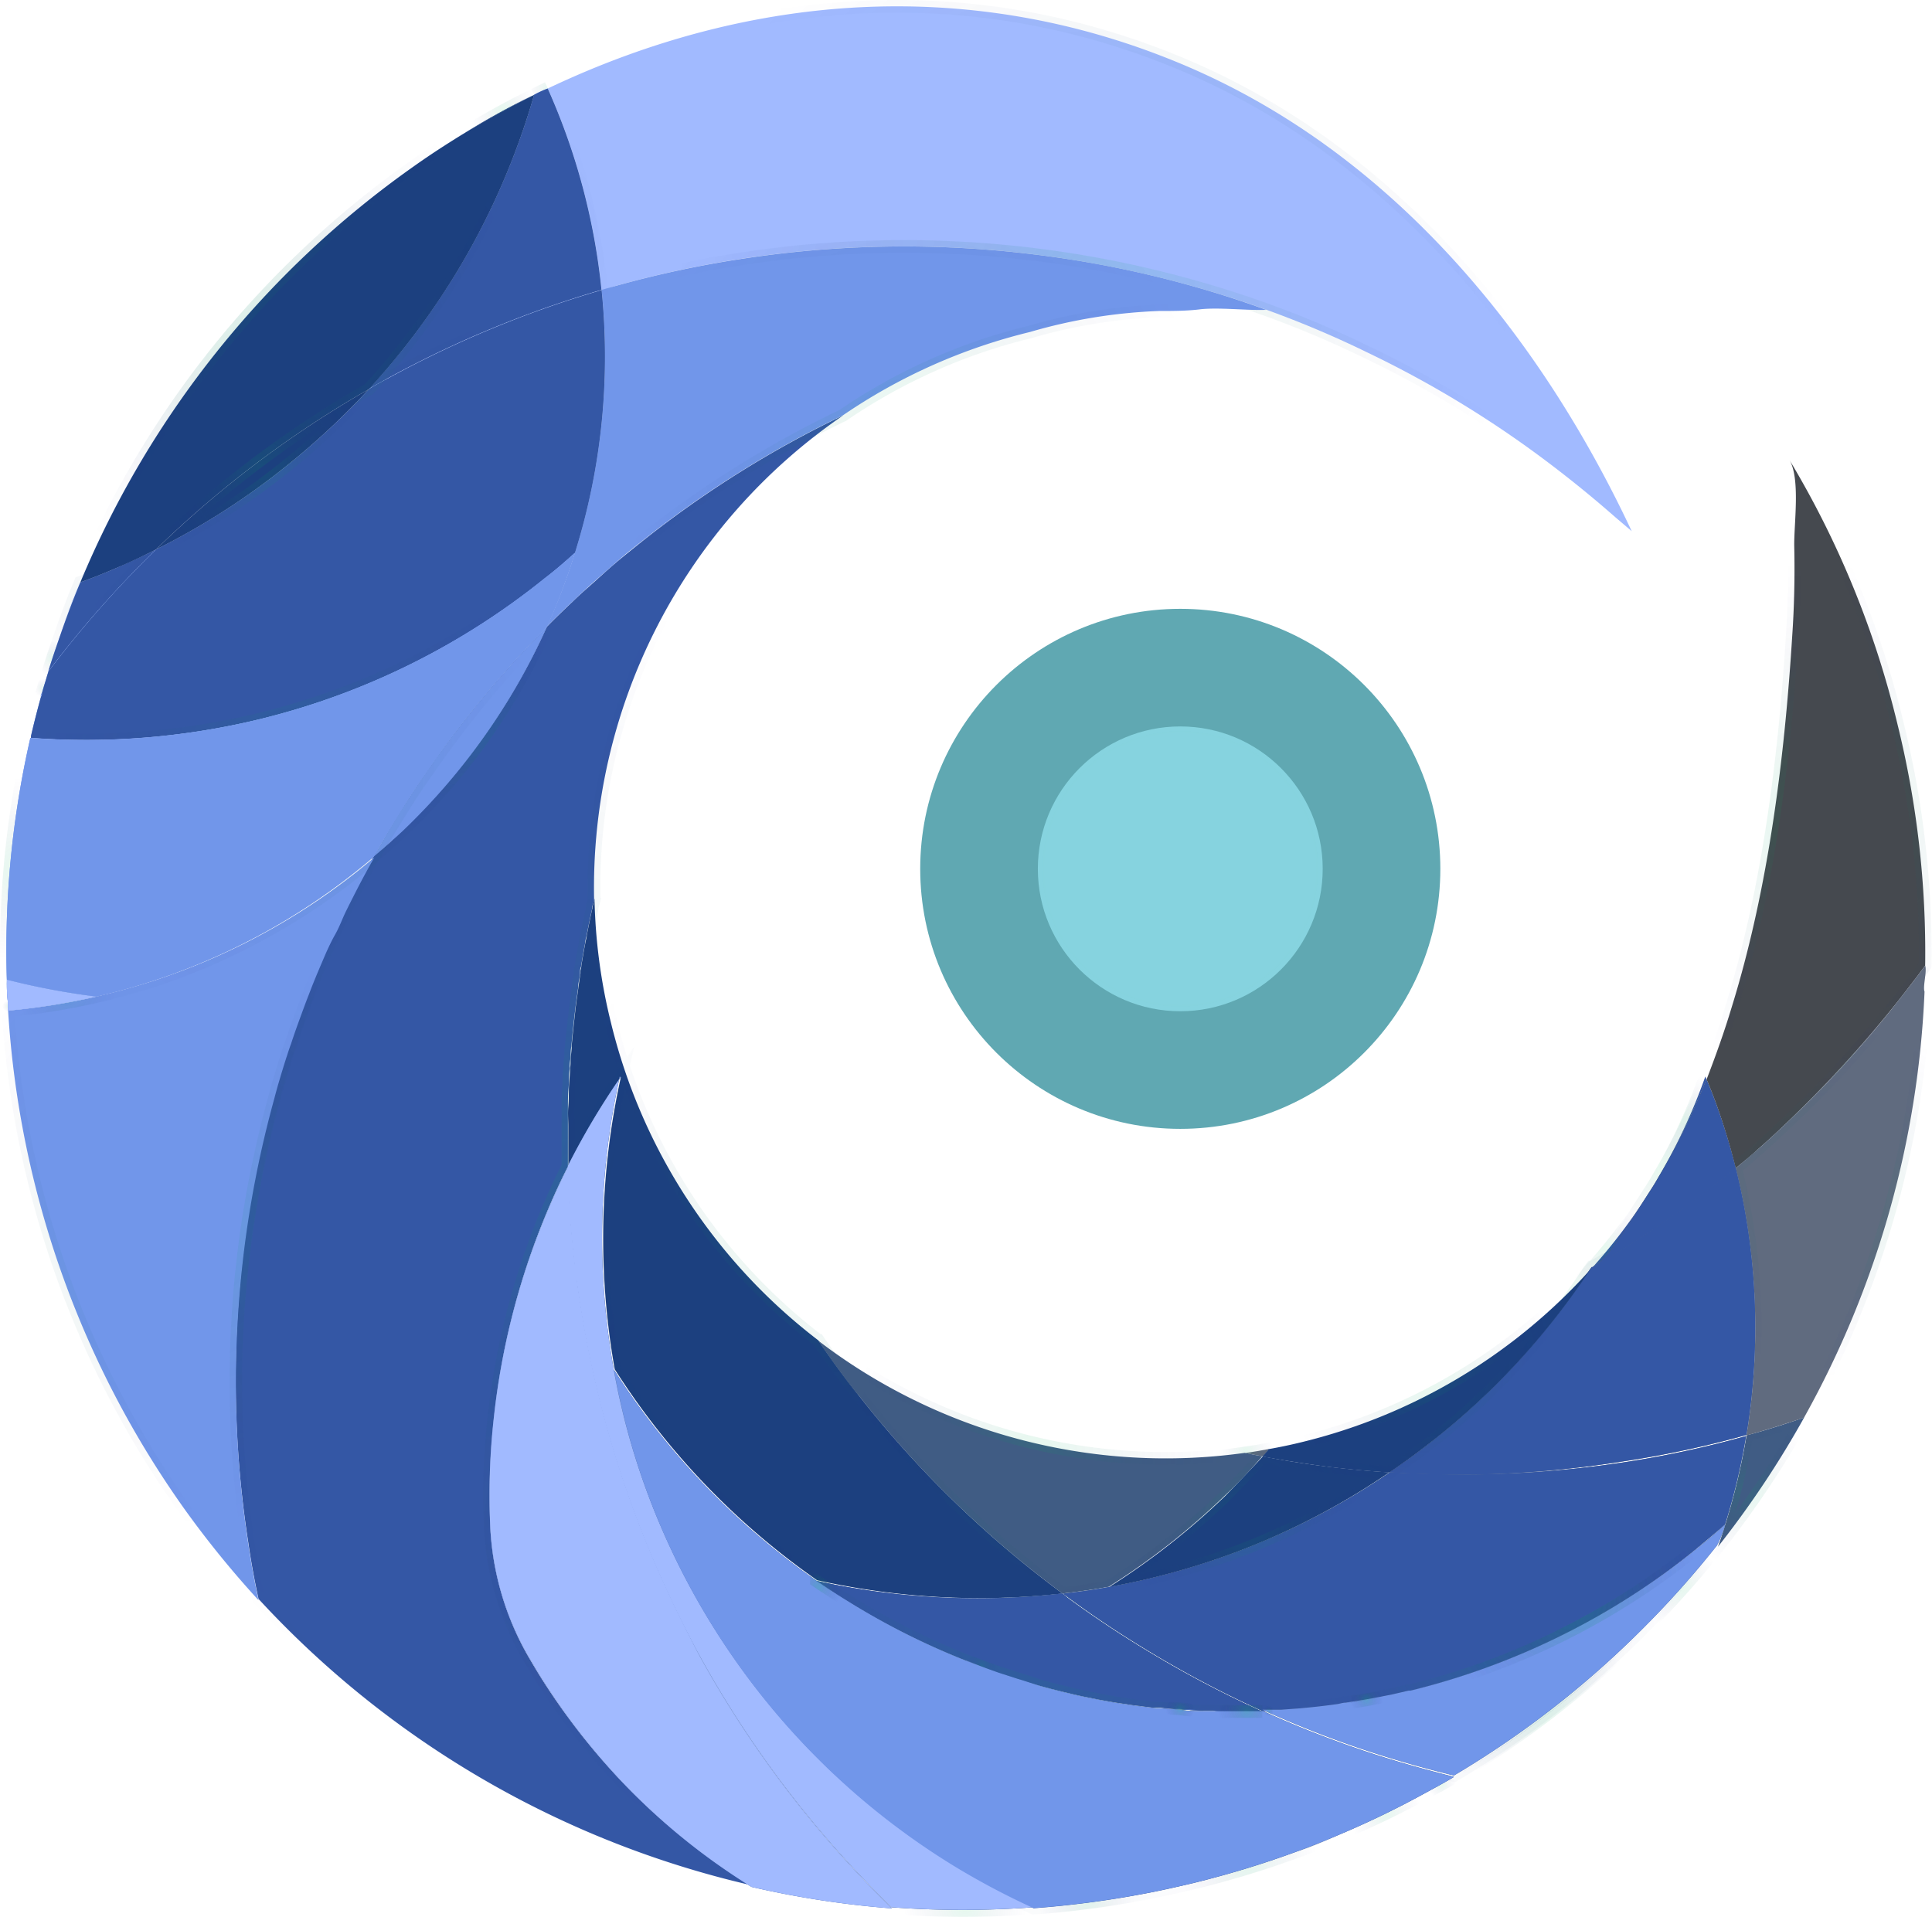 <svg xmlns="http://www.w3.org/2000/svg" xmlns:xlink="http://www.w3.org/1999/xlink" viewBox="0 0 152.74 151.59"><defs><style>.cls-1{isolation:isolate;}.cls-2,.cls-25,.cls-26,.cls-35,.cls-36,.cls-37,.cls-38,.cls-41,.cls-55,.cls-58,.cls-61,.cls-64,.cls-67,.cls-70,.cls-73,.cls-76,.cls-79,.cls-81,.cls-82,.cls-84,.cls-86,.cls-88,.cls-95{fill:#3457a5;}.cls-10,.cls-100,.cls-11,.cls-12,.cls-13,.cls-14,.cls-15,.cls-16,.cls-17,.cls-18,.cls-19,.cls-2,.cls-20,.cls-21,.cls-22,.cls-23,.cls-24,.cls-25,.cls-26,.cls-27,.cls-28,.cls-29,.cls-3,.cls-30,.cls-31,.cls-32,.cls-33,.cls-34,.cls-35,.cls-36,.cls-37,.cls-38,.cls-39,.cls-4,.cls-40,.cls-41,.cls-42,.cls-43,.cls-44,.cls-45,.cls-46,.cls-47,.cls-48,.cls-49,.cls-5,.cls-50,.cls-51,.cls-52,.cls-53,.cls-54,.cls-55,.cls-56,.cls-57,.cls-58,.cls-59,.cls-6,.cls-60,.cls-61,.cls-62,.cls-63,.cls-64,.cls-65,.cls-66,.cls-67,.cls-68,.cls-69,.cls-7,.cls-70,.cls-71,.cls-72,.cls-73,.cls-74,.cls-75,.cls-76,.cls-77,.cls-78,.cls-79,.cls-8,.cls-80,.cls-81,.cls-82,.cls-83,.cls-84,.cls-85,.cls-86,.cls-87,.cls-88,.cls-89,.cls-9,.cls-90,.cls-91,.cls-92,.cls-93,.cls-94,.cls-95,.cls-96,.cls-97,.cls-98,.cls-99{stroke-miterlimit:10;}.cls-2{stroke:url(#radial-gradient);}.cls-28,.cls-3,.cls-32,.cls-39,.cls-4,.cls-40,.cls-42,.cls-46,.cls-47,.cls-5,.cls-54,.cls-57,.cls-6,.cls-60,.cls-63,.cls-7,.cls-8,.cls-89,.cls-9,.cls-90,.cls-91{fill:#1c407f;}.cls-3{stroke:url(#radial-gradient-2);}.cls-4{stroke:url(#radial-gradient-3);}.cls-5{stroke:url(#radial-gradient-4);}.cls-6{stroke:url(#radial-gradient-5);}.cls-7{stroke:url(#radial-gradient-6);}.cls-8{stroke:url(#radial-gradient-7);}.cls-9{stroke:url(#radial-gradient-8);}.cls-10,.cls-11,.cls-12,.cls-13,.cls-14,.cls-15,.cls-29,.cls-33,.cls-49,.cls-66,.cls-69,.cls-72,.cls-75,.cls-78{fill:#405c84;}.cls-10{stroke:url(#radial-gradient-9);}.cls-11{stroke:url(#radial-gradient-10);}.cls-12{stroke:url(#radial-gradient-11);}.cls-13{stroke:url(#radial-gradient-12);}.cls-14{stroke:url(#radial-gradient-13);}.cls-15{stroke:url(#radial-gradient-14);}.cls-16,.cls-17,.cls-18,.cls-30,.cls-34{fill:#606b7f;}.cls-16{stroke:url(#radial-gradient-15);}.cls-17{stroke:url(#radial-gradient-16);}.cls-18{stroke:url(#radial-gradient-17);}.cls-19,.cls-20,.cls-50,.cls-51,.cls-83,.cls-85,.cls-92,.cls-94{fill:#a1baff;}.cls-19{stroke:url(#radial-gradient-18);}.cls-20{stroke:url(#radial-gradient-19);}.cls-21,.cls-22,.cls-23,.cls-24,.cls-43,.cls-44,.cls-45,.cls-48,.cls-52,.cls-53,.cls-56,.cls-59,.cls-62,.cls-65,.cls-68,.cls-71,.cls-74,.cls-77,.cls-80,.cls-87,.cls-93,.cls-96,.cls-97,.cls-98{fill:#7196ea;}.cls-21{stroke:url(#radial-gradient-20);}.cls-22{stroke:url(#radial-gradient-21);}.cls-23{stroke:url(#radial-gradient-22);}.cls-24{stroke:url(#radial-gradient-23);}.cls-25,.cls-26,.cls-35,.cls-36,.cls-37,.cls-38,.cls-43,.cls-44,.cls-45,.cls-48,.cls-50,.cls-51,.cls-52,.cls-53,.cls-55,.cls-56,.cls-58,.cls-59,.cls-61,.cls-62,.cls-64,.cls-65,.cls-67,.cls-68,.cls-70,.cls-71,.cls-73,.cls-74,.cls-76,.cls-77,.cls-79,.cls-80,.cls-81,.cls-82,.cls-84,.cls-86,.cls-88,.cls-92,.cls-94,.cls-96,.cls-98{mix-blend-mode:color-dodge;}.cls-25{stroke:url(#radial-gradient-24);}.cls-26{stroke:url(#radial-gradient-25);}.cls-27,.cls-31{fill:#45494f;}.cls-27,.cls-35{stroke:url(#radial-gradient-26);}.cls-28,.cls-36{stroke:url(#radial-gradient-27);}.cls-29,.cls-37{stroke:url(#radial-gradient-28);}.cls-30,.cls-38{stroke:url(#radial-gradient-29);}.cls-31{stroke:url(#radial-gradient-30);}.cls-32{stroke:url(#radial-gradient-31);}.cls-33{stroke:url(#radial-gradient-32);}.cls-34{stroke:url(#radial-gradient-33);}.cls-39{stroke:url(#radial-gradient-38);}.cls-40{stroke:url(#radial-gradient-39);}.cls-41,.cls-50{stroke:url(#radial-gradient-40);}.cls-42,.cls-51{stroke:url(#radial-gradient-41);}.cls-43{stroke:url(#radial-gradient-42);}.cls-44{stroke:url(#radial-gradient-43);}.cls-45{stroke:url(#radial-gradient-44);}.cls-46,.cls-52{stroke:url(#radial-gradient-45);}.cls-47,.cls-48{stroke:url(#radial-gradient-46);}.cls-49,.cls-53{stroke:url(#radial-gradient-48);}.cls-54,.cls-55,.cls-56{stroke:url(#radial-gradient-53);}.cls-57,.cls-58,.cls-59{stroke:url(#radial-gradient-56);}.cls-60,.cls-61,.cls-62{stroke:url(#radial-gradient-59);}.cls-63,.cls-64,.cls-65{stroke:url(#radial-gradient-62);}.cls-66,.cls-67,.cls-68{stroke:url(#radial-gradient-65);}.cls-69,.cls-70,.cls-71{stroke:url(#radial-gradient-68);}.cls-72,.cls-73,.cls-74{stroke:url(#radial-gradient-71);}.cls-75,.cls-76,.cls-77{stroke:url(#radial-gradient-74);}.cls-78,.cls-79,.cls-80{stroke:url(#radial-gradient-77);}.cls-81{stroke:url(#radial-gradient-80);}.cls-82{stroke:url(#radial-gradient-81);}.cls-83,.cls-84{stroke:url(#radial-gradient-82);}.cls-85,.cls-86{stroke:url(#radial-gradient-84);}.cls-87,.cls-88{stroke:url(#radial-gradient-86);}.cls-89{stroke:url(#radial-gradient-88);}.cls-90{stroke:url(#radial-gradient-89);}.cls-91{stroke:url(#radial-gradient-90);}.cls-92{stroke:url(#radial-gradient-91);}.cls-93,.cls-94{stroke:url(#radial-gradient-92);}.cls-95,.cls-96{stroke:url(#radial-gradient-94);}.cls-97,.cls-98{stroke:url(#radial-gradient-96);}.cls-99{fill:#60a8b2;stroke:url(#radial-gradient-98);}.cls-100{fill:#a3f3ff;opacity:0.58;stroke:url(#radial-gradient-99);}</style><radialGradient id="radial-gradient" cx="45.01" cy="91.93" r="46.18" gradientUnits="userSpaceOnUse"><stop offset="0" stop-color="#00bf57" stop-opacity="0.1"/><stop offset="0.96" stop-color="#1b007f" stop-opacity="0"/></radialGradient><radialGradient id="radial-gradient-2" cx="95.05" cy="135.28" r="0.41" xlink:href="#radial-gradient"/><radialGradient id="radial-gradient-3" cx="100.12" cy="135.45" r="1.46" xlink:href="#radial-gradient"/><radialGradient id="radial-gradient-4" cx="73.35" cy="128.87" r="5.19" xlink:href="#radial-gradient"/><radialGradient id="radial-gradient-5" cx="91.35" cy="134.99" r="0.53" xlink:href="#radial-gradient"/><radialGradient id="radial-gradient-6" cx="98.69" cy="147.32" r="5.68" xlink:href="#radial-gradient"/><radialGradient id="radial-gradient-7" cx="76.29" cy="150.77" r="5.05" xlink:href="#radial-gradient"/><radialGradient id="radial-gradient-8" cx="113.95" cy="141.1" r="1.17" xlink:href="#radial-gradient"/><radialGradient id="radial-gradient-9" cx="110.52" cy="133.91" r="0.83" xlink:href="#radial-gradient"/><radialGradient id="radial-gradient-10" cx="98.67" cy="135.3" r="1.02" xlink:href="#radial-gradient"/><radialGradient id="radial-gradient-11" cx="101.69" cy="135.19" r="0.87" xlink:href="#radial-gradient"/><radialGradient id="radial-gradient-12" cx="104.59" cy="134.9" r="1.42" xlink:href="#radial-gradient"/><radialGradient id="radial-gradient-13" cx="137.99" cy="117.92" r="6.22" xlink:href="#radial-gradient"/><radialGradient id="radial-gradient-14" cx="122" cy="135.17" r="7.59" xlink:href="#radial-gradient"/><radialGradient id="radial-gradient-15" cx="98.5" cy="114.77" r="2.25" xlink:href="#radial-gradient"/><radialGradient id="radial-gradient-16" cx="151.81" cy="76.9" r="0.82" xlink:href="#radial-gradient"/><radialGradient id="radial-gradient-17" cx="145.66" cy="84.04" r="4.83" xlink:href="#radial-gradient"/><radialGradient id="radial-gradient-18" cx="86.58" cy="22.06" r="34.76" xlink:href="#radial-gradient"/><radialGradient id="radial-gradient-19" cx="20.62" cy="30.34" r="18.42" xlink:href="#radial-gradient"/><radialGradient id="radial-gradient-20" cx="15.09" cy="97.44" r="24.2" xlink:href="#radial-gradient"/><radialGradient id="radial-gradient-21" cx="3.42" cy="54.41" r="0.76" xlink:href="#radial-gradient"/><radialGradient id="radial-gradient-22" cx="1.46" cy="68.66" r="7.54" xlink:href="#radial-gradient"/><radialGradient id="radial-gradient-23" cx="72.19" cy="35.41" r="24.5" xlink:href="#radial-gradient"/><radialGradient id="radial-gradient-24" cx="133.05" cy="88.52" r="3.83" xlink:href="#radial-gradient"/><radialGradient id="radial-gradient-25" cx="126.76" cy="98.66" r="3.47" xlink:href="#radial-gradient"/><radialGradient id="radial-gradient-26" cx="131.71" cy="92.36" r="7.28" xlink:href="#radial-gradient"/><radialGradient id="radial-gradient-27" cx="82.05" cy="129.9" r="14.67" xlink:href="#radial-gradient"/><radialGradient id="radial-gradient-28" cx="110.67" cy="124.31" r="21.42" xlink:href="#radial-gradient"/><radialGradient id="radial-gradient-29" cx="123.81" cy="104.29" r="14.2" xlink:href="#radial-gradient"/><radialGradient id="radial-gradient-30" cx="143.54" cy="64.68" r="21.23" xlink:href="#radial-gradient"/><radialGradient id="radial-gradient-31" cx="64.84" cy="97.01" r="25.62" xlink:href="#radial-gradient"/><radialGradient id="radial-gradient-32" cx="81.66" cy="115.11" r="15.77" xlink:href="#radial-gradient"/><radialGradient id="radial-gradient-33" cx="144.7" cy="94.75" r="14.88" xlink:href="#radial-gradient"/><radialGradient id="radial-gradient-38" cx="98.27" cy="120.52" r="10.13" xlink:href="#radial-gradient"/><radialGradient id="radial-gradient-39" cx="112.5" cy="108.52" r="11.32" xlink:href="#radial-gradient"/><radialGradient id="radial-gradient-40" cx="55.03" cy="120.83" r="24.71" xlink:href="#radial-gradient"/><radialGradient id="radial-gradient-41" cx="64.06" cy="117.2" r="28.01" xlink:href="#radial-gradient"/><radialGradient id="radial-gradient-42" cx="132.9" cy="125.53" r="3.44" xlink:href="#radial-gradient"/><radialGradient id="radial-gradient-43" cx="109.49" cy="143.36" r="2.98" xlink:href="#radial-gradient"/><radialGradient id="radial-gradient-44" cx="85.89" cy="150.29" r="3.95" xlink:href="#radial-gradient"/><radialGradient id="radial-gradient-45" cx="81.97" cy="128.66" r="29.13" xlink:href="#radial-gradient"/><radialGradient id="radial-gradient-46" cx="77.57" cy="131.75" r="1.24" xlink:href="#radial-gradient"/><radialGradient id="radial-gradient-48" cx="117.53" cy="130.01" r="16.07" xlink:href="#radial-gradient"/><radialGradient id="radial-gradient-53" cx="64.7" cy="125.49" r="1.97" xlink:href="#radial-gradient"/><radialGradient id="radial-gradient-56" cx="93.29" cy="135.15" r="1.17" xlink:href="#radial-gradient"/><radialGradient id="radial-gradient-59" cx="98.59" cy="135.32" r="2.37" xlink:href="#radial-gradient"/><radialGradient id="radial-gradient-62" cx="74.16" cy="131.18" r="1.68" xlink:href="#radial-gradient"/><radialGradient id="radial-gradient-65" cx="124.35" cy="126.56" r="10.73" xlink:href="#radial-gradient"/><radialGradient id="radial-gradient-68" cx="108.04" cy="134.39" r="1.34" xlink:href="#radial-gradient"/><radialGradient id="radial-gradient-71" cx="99.33" cy="135.34" r="1.26" xlink:href="#radial-gradient"/><radialGradient id="radial-gradient-74" cx="102.75" cy="135.12" r="0.35" xlink:href="#radial-gradient"/><radialGradient id="radial-gradient-77" cx="100.31" cy="135.27" r="0.43" xlink:href="#radial-gradient"/><radialGradient id="radial-gradient-80" cx="4.16" cy="52.07" r="1.47" xlink:href="#radial-gradient"/><radialGradient id="radial-gradient-81" cx="43.35" cy="6.99" r="1.76" xlink:href="#radial-gradient"/><radialGradient id="radial-gradient-82" cx="8.95" cy="48.46" r="6.83" xlink:href="#radial-gradient"/><radialGradient id="radial-gradient-84" cx="37.36" cy="19.55" r="12.06" xlink:href="#radial-gradient"/><radialGradient id="radial-gradient-86" cx="25.06" cy="40.65" r="20.96" xlink:href="#radial-gradient"/><radialGradient id="radial-gradient-88" cx="39.77" cy="8.74" r="2.79" xlink:href="#radial-gradient"/><radialGradient id="radial-gradient-89" cx="24.23" cy="26.72" r="19.49" xlink:href="#radial-gradient"/><radialGradient id="radial-gradient-90" cx="20.71" cy="37.02" r="9.75" xlink:href="#radial-gradient"/><radialGradient id="radial-gradient-91" cx="0.64" cy="79.56" r="0.46" xlink:href="#radial-gradient"/><radialGradient id="radial-gradient-92" cx="5.27" cy="78.64" r="3.92" xlink:href="#radial-gradient"/><radialGradient id="radial-gradient-94" cx="37.01" cy="57.94" r="9.52" xlink:href="#radial-gradient"/><radialGradient id="radial-gradient-96" cx="23.24" cy="60.71" r="21.04" xlink:href="#radial-gradient"/><radialGradient id="radial-gradient-98" cx="93.31" cy="68.7" r="21.06" gradientUnits="userSpaceOnUse"><stop offset="0" stop-color="#ff40a8" stop-opacity="0.1"/><stop offset="0.09" stop-color="#fc54a4" stop-opacity="0.09"/><stop offset="0.96" stop-color="#e4ff80" stop-opacity="0"/></radialGradient><radialGradient id="radial-gradient-99" cx="93.31" cy="68.7" r="11.76" xlink:href="#radial-gradient-98"/></defs><title>Asset 2</title><g class="cls-1"><g id="Layer_2" data-name="Layer 2"><g id="Layer_2-2" data-name="Layer 2"><path class="cls-2" d="M59.41,149.16A51.6,51.6,0,0,1,49.28,141a53,53,0,0,1-6.37-8.12c-.4-.63-.78-1.27-1.16-1.92a22.69,22.69,0,0,1-3-10.59,55.08,55.08,0,0,1,.31-8.32,57.81,57.81,0,0,1,3.84-15.39c.6-1.49,1.27-3,2-4.42v0c0-.51,0-1,0-1.54s0-1,0-1.56,0-1,0-1.55,0-1,.05-1.56,0-1,.09-1.51c0-.25,0-.5.05-.76s0-.7.08-1c.08-1,.19-1.93.3-2.9.07-.59.16-1.18.24-1.78,0-.33.09-.65.15-1l0-.23c0-.13,0-.26.07-.39.1-.63.21-1.26.33-1.88,0-.19.06-.36.1-.53.14-.72.28-1.42.44-2.13,0,0,0,0,0,0,0-.25.11-.49.17-.74A45.25,45.25,0,0,1,66.67,32.84a83.63,83.63,0,0,0-15.43,9.59h0c-.7.55-1.39,1.11-2.09,1.68s-1.35,1.16-2,1.75S45.84,47,45.21,47.63a1.31,1.31,0,0,0-.12.11c-.58.55-1.16,1.11-1.72,1.68l-.13.13h0a.08.08,0,0,0,0,0A51.5,51.5,0,0,1,31.81,65.69c-.73.71-1.49,1.39-2.26,2h0c-.39.69-.77,1.39-1.15,2.1s-.74,1.43-1.09,2.15-.61,1.26-.89,1.9-.65,1.41-1,2.12c-.37.86-.73,1.72-1.06,2.6-.27.68-.53,1.37-.77,2.06s-.43,1.2-.63,1.82c-.12.35-.23.69-.34,1a2.25,2.25,0,0,0-.08.24c-.18.56-.35,1.13-.52,1.7s-.27.94-.39,1.41a84.17,84.17,0,0,0-2,35.18c.21,1.48.49,3,.81,4.46a76.17,76.17,0,0,0,38.92,22.63,75,75,0,0,0,11.12,1.7h0A74.85,74.85,0,0,1,59.41,149.16Z"/><path class="cls-3" d="M94.8,135.26l.34,0h0Z"/><path class="cls-4" d="M99.79,135.3Z"/><path class="cls-5" d="M66.84,126.49A58.22,58.22,0,0,0,76,131.16h0A58.18,58.18,0,0,1,66.84,126.49Z"/><path class="cls-6" d="M90.88,134.94l.47.06.46,0-.46,0Z"/><path class="cls-7" d="M94.35,148.9c-1,.25-2.06.48-3.1.69,1-.21,2.07-.43,3.11-.69a78.81,78.81,0,0,0,8.12-2.47c1.2-.44,2.39-.91,3.55-1.41-1.16.5-2.35,1-3.55,1.41A76.6,76.6,0,0,1,94.35,148.9Z"/><path class="cls-8" d="M70.53,150.86h0a76.23,76.23,0,0,0,11.21,0h0A76.22,76.22,0,0,1,70.53,150.86Z"/><path class="cls-9" d="M112.89,141.68c.71-.38,1.42-.77,2.11-1.18h0C114.31,140.91,113.6,141.3,112.89,141.68Z"/><path class="cls-10" d="M109.66,134.1l.4-.08,1.3-.3c-.44.1-.87.21-1.3.29Z"/><path class="cls-11" d="M99.81,135.3h0Z"/><path class="cls-12" d="M100.61,135.26l.66,0,1.48-.11h0c-.5,0-1,.08-1.48.1Z"/><path class="cls-13" d="M102.75,135.12c1-.08,2-.19,2.93-.33.24,0,.47-.08.71-.12l-.71.11C104.71,134.92,103.72,135,102.75,135.12Z"/><path class="cls-14" d="M136.4,120.54h0c-.18.59-.37,1.18-.58,1.76h0a76.5,76.5,0,0,0,6.81-10.21c-1.51.51-3,1-4.55,1.4A52.16,52.16,0,0,1,136.4,120.54Z"/><path class="cls-15" d="M115,140.5h0a74.74,74.74,0,0,0,15-11.69,75.3,75.3,0,0,1-15,11.69Z"/><path class="cls-16" d="M100.34,114.57c-.62.12-1.25.23-1.88.32.46.09.91.19,1.38.27C100,115,100.18,114.78,100.34,114.57Z"/><path class="cls-17" d="M151.69,77.05l.51-.7c-.26.35-.52.71-.79,1.06Z"/><path class="cls-18" d="M141.36,88.68a83.85,83.85,0,0,0,8.55-9.34A96.45,96.45,0,0,1,141.36,88.68Z"/><path class="cls-19" d="M48.63,22.62a84.6,84.6,0,0,1,51.51,1.88,80.18,80.18,0,0,1,8,3.39,83.54,83.54,0,0,1,14.24,8.67q2.77,2.09,5.34,4.35L129,42c-7.31-15.58-18.81-29.64-34.89-36.64C77.32-1.92,59.55-.73,43.3,7a51.75,51.75,0,0,1,4.26,16Z"/><path class="cls-20" d="M32.69,13.2c1.32-.94,2.68-1.82,4.07-2.67-1.39.85-2.75,1.73-4.07,2.66A76,76,0,0,0,6.35,46c-.61,1.44-1.14,2.9-1.65,4.38.51-1.48,1-2.94,1.65-4.37A75.91,75.91,0,0,1,32.69,13.2Z"/><path class="cls-21" d="M21.68,86.89q.18-.7.39-1.41c.17-.57.34-1.14.52-1.7a2.25,2.25,0,0,1,.08-.24c.11-.35.22-.69.34-1,.2-.62.41-1.22.63-1.82s.5-1.38.77-2.06c.33-.88.69-1.74,1.06-2.6.3-.71.61-1.43,1-2.12s.58-1.27.89-1.9.72-1.44,1.09-2.15.76-1.41,1.15-2.1h0A51.63,51.63,0,0,1,8.81,78.51l-1.17.29a52,52,0,0,1-7,1.11h0a76,76,0,0,0,14,39.49,76.75,76.75,0,0,0,5.8,7.13c-.32-1.49-.6-3-.81-4.46A84.17,84.17,0,0,1,21.68,86.89Z"/><path class="cls-22" d="M3.62,53.73c-.11.35-.22.71-.32,1.06,0,.11,0,.22-.08.32,0-.1,0-.21.08-.31C3.4,54.44,3.51,54.09,3.62,53.73Z"/><path class="cls-23" d="M2.4,58.35l0-.14,0,.14A75,75,0,0,0,.54,77.46c0,.58,0,1.16.08,1.74,0-.58-.07-1.16-.08-1.74A75.08,75.08,0,0,1,2.4,58.35Z"/><path class="cls-24" d="M58.56,20.48a84,84,0,0,0-9.93,2.14l-1.07.3h0a51.92,51.92,0,0,1-2.11,20.78,50.31,50.31,0,0,1-2.21,5.84h0l.13-.13c.56-.57,1.14-1.13,1.72-1.68a1.31,1.31,0,0,1,.12-.11c.63-.6,1.26-1.19,1.91-1.76s1.34-1.18,2-1.75,1.39-1.13,2.09-1.68h0a83.63,83.63,0,0,1,15.43-9.59,45,45,0,0,1,14.79-6.59,41.75,41.75,0,0,1,10.22-1.66c1.1,0,2.2,0,3.3-.14,1.51-.15,3.65.11,5.16.05a83.21,83.21,0,0,0-18.43-4.39A84.22,84.22,0,0,0,58.56,20.48Z"/><path class="cls-25" d="M134.82,85.12a45.5,45.5,0,0,1-3.73,8,54.92,54.92,0,0,0,3.82-7.77Z"/><path class="cls-26" d="M129.69,95.35a44.65,44.65,0,0,1-3.8,4.88C127.34,99.39,128.72,96.87,129.69,95.35Z"/><path class="cls-27" d="M135.61,93.66c.54-.42,1.08-.85,1.61-1.29a52,52,0,0,0-1.61-5.25c-.22-.59-.45-1.18-.7-1.77a54.92,54.92,0,0,1-3.82,7.77c-.18.32-.37.63-.57.94s-.55.86-.83,1.29c-1,1.52-2.35,4-3.8,4.88q3.54-2.06,6.83-4.41C133.7,95.12,134.66,94.4,135.61,93.66Z"/><path class="cls-28" d="M97,135.33h1.31c.49,0,1,0,1.47,0a85.51,85.51,0,0,1-9.18-4.85c-2.12-1.28-4.19-2.66-6.19-4.13L84,126a59.05,59.05,0,0,1-19.46-1c.76.52,1.52,1,2.3,1.49A58.18,58.18,0,0,0,76,131.15h0l.3.12c.86.34,1.73.66,2.6,1l.18.06,1.39.45.56.17,1.12.32.84.23.92.23,1,.24.77.17,1.2.24.66.12q.66.12,1.32.21l.57.09,1.42.18.47.05.46,0c.55.05,1.1.11,1.64.14s.9.06,1.35.08l.34,0h.16l.66,0C96.31,135.33,96.65,135.34,97,135.33Z"/><path class="cls-29" d="M118,116.56c-2.7.08-5.4,0-8.11-.14a56.63,56.63,0,0,1-9.76,5.34,57.23,57.23,0,0,1-12.43,3.72c-1.2.22-2.42.39-3.65.53l.41.31c2,1.47,4.07,2.85,6.19,4.13a85.51,85.51,0,0,0,9.18,4.85H100l.61,0,.66,0c.49,0,1-.06,1.48-.1h0c1-.08,2-.2,2.93-.34l.71-.11c.66-.1,1.32-.19,2-.32l1.3-.25.4-.09c.43-.08.86-.19,1.3-.29l.14,0A57.93,57.93,0,0,0,134,122.55q1.2-1,2.37-2h0a52.16,52.16,0,0,0,1.67-7,79.85,79.85,0,0,1-9.8,2.1A84.77,84.77,0,0,1,118,116.56Z"/><path class="cls-30" d="M113.68,113.59c-1.24,1-2.52,1.94-3.84,2.83,2.71.18,5.41.22,8.11.14a84.77,84.77,0,0,0,10.32-1,79.85,79.85,0,0,0,9.8-2.1,52.29,52.29,0,0,0-.85-21.13c-.53.44-1.07.87-1.61,1.29-1,.74-1.91,1.46-2.89,2.16q-3.28,2.36-6.83,4.41s0,0-.06,0l-.12.16A57.53,57.53,0,0,1,113.68,113.59Z"/><path class="cls-31" d="M137.22,92.37c.62-.51,1.24-1,1.84-1.57l.21-.18c.7-.62,1.4-1.27,2.09-1.94a96.45,96.45,0,0,0,8.55-9.34c.51-.64,1-1.28,1.5-1.93.27-.35.53-.71.79-1.06A75.27,75.27,0,0,0,150,57.22a74.29,74.29,0,0,0-8.54-20.87c.9,1.5.35,5.14.39,6.88.05,2.35,0,4.71-.16,7.05-.59,9.4-1.82,19.77-4.77,29.31-.6,2-1.28,3.89-2,5.76.25.59.48,1.18.7,1.77A52,52,0,0,1,137.22,92.37Z"/><path class="cls-32" d="M46.83,71.83c-.16.71-.3,1.41-.44,2.13,0,.17-.07.34-.1.53-.12.62-.23,1.25-.33,1.88,0,.13-.05.26-.07.39l0,.23c-.06.33-.1.65-.15,1-.08.6-.17,1.19-.24,1.78-.11,1-.22,1.94-.3,2.9,0,.35-.06.71-.08,1s0,.51-.05.76c0,.5-.07,1-.09,1.51s0,1-.05,1.56,0,1,0,1.55,0,1,0,1.56,0,1,0,1.54v0h0a59.16,59.16,0,0,1,4.16-7,58.95,58.95,0,0,0-.49,23.12,58.8,58.8,0,0,0,16,16.68h0A59.05,59.05,0,0,0,84,126a83.76,83.76,0,0,1-16.2-15.78h0c-1.08-1.37-2.11-2.78-3.11-4.24A45,45,0,0,1,48.3,80.86,44.25,44.25,0,0,1,47,71.05c-.06.25-.12.49-.17.74C46.83,71.8,46.84,71.82,46.83,71.83Z"/><path class="cls-33" d="M67.8,110.23A83.76,83.76,0,0,0,84,126c1.23-.14,2.45-.31,3.65-.53a57.18,57.18,0,0,0,9.14-7.17c1.07-1,2.08-2.07,3-3.15-.47-.08-.92-.18-1.38-.27A45.17,45.17,0,0,1,64.68,106c1,1.46,2,2.87,3.11,4.24Z"/><path class="cls-34" d="M152.2,76.35l-.51.7-.28.36c-.49.65-1,1.29-1.5,1.93a83.85,83.85,0,0,1-8.55,9.34c-.69.67-1.39,1.32-2.09,1.94l-.21.18c-.6.53-1.22,1.06-1.84,1.57a52.29,52.29,0,0,1,.85,21.13c1.53-.41,3-.89,4.55-1.4a75.61,75.61,0,0,0,9.53-33.69C152,78,152.36,76.8,152.2,76.35Z"/><path class="cls-35" d="M135.61,93.66c.54-.42,1.08-.85,1.61-1.29a52,52,0,0,0-1.61-5.25c-.22-.59-.45-1.18-.7-1.77a54.92,54.92,0,0,1-3.82,7.77c-.18.32-.37.63-.57.94s-.55.86-.83,1.29c-1,1.52-2.35,4-3.8,4.88q3.54-2.06,6.83-4.41C133.7,95.12,134.66,94.4,135.61,93.66Z"/><path class="cls-36" d="M97,135.33h1.31c.49,0,1,0,1.47,0a85.51,85.51,0,0,1-9.18-4.85c-2.12-1.28-4.19-2.66-6.19-4.13L84,126a59.05,59.05,0,0,1-19.46-1c.76.52,1.52,1,2.3,1.49A58.18,58.18,0,0,0,76,131.15h0l.3.12c.86.34,1.73.66,2.6,1l.18.06,1.39.45.56.17,1.12.32.84.23.92.23,1,.24.77.17,1.2.24.66.12q.66.12,1.32.21l.57.09,1.42.18.47.05.46,0c.55.05,1.1.11,1.64.14s.9.06,1.35.08l.34,0h.16l.66,0C96.31,135.33,96.65,135.34,97,135.33Z"/><path class="cls-37" d="M118,116.56c-2.7.08-5.4,0-8.11-.14a56.63,56.63,0,0,1-9.76,5.34,57.23,57.23,0,0,1-12.43,3.72c-1.2.22-2.42.39-3.65.53l.41.31c2,1.47,4.07,2.85,6.19,4.13a85.51,85.51,0,0,0,9.18,4.85H100l.61,0,.66,0c.49,0,1-.06,1.48-.1h0c1-.08,2-.2,2.93-.34l.71-.11c.66-.1,1.32-.19,2-.32l1.3-.25.4-.09c.43-.08.86-.19,1.3-.29l.14,0A57.93,57.93,0,0,0,134,122.55q1.2-1,2.37-2h0a52.16,52.16,0,0,0,1.67-7,79.85,79.85,0,0,1-9.8,2.1A84.77,84.77,0,0,1,118,116.56Z"/><path class="cls-38" d="M113.68,113.59c-1.24,1-2.52,1.94-3.84,2.83,2.71.18,5.41.22,8.11.14a84.77,84.77,0,0,0,10.32-1,79.85,79.85,0,0,0,9.8-2.1,52.29,52.29,0,0,0-.85-21.13c-.53.44-1.07.87-1.61,1.29-1,.74-1.91,1.46-2.89,2.16q-3.28,2.36-6.83,4.41s0,0-.06,0l-.12.16A57.53,57.53,0,0,1,113.68,113.59Z"/><path class="cls-39" d="M109.84,116.42c-1.57-.1-3.13-.24-4.71-.43-1.77-.22-3.53-.49-5.29-.83-1,1.08-2,2.13-3,3.15a57.18,57.18,0,0,1-9.14,7.17,57.23,57.23,0,0,0,12.43-3.72A56.63,56.63,0,0,0,109.84,116.42Z"/><path class="cls-40" d="M105.13,116c1.58.19,3.14.33,4.71.43,1.32-.89,2.6-1.84,3.84-2.83a57.53,57.53,0,0,0,12-13.16,44.92,44.92,0,0,1-22.8,13.6c-.86.21-1.71.39-2.57.54-.16.21-.33.4-.5.59C101.6,115.5,103.36,115.77,105.13,116Z"/><path class="cls-41" d="M52.68,125.6a84.37,84.37,0,0,1-6.82-22.7c-.08-.49-.16-1-.22-1.5s-.13-.91-.18-1.37c-.12-1.06-.23-2.12-.32-3.19,0-.37-.06-.74-.08-1.11-.05-.82-.1-1.64-.13-2.47,0-.34,0-.71,0-1.06-.73,1.45-1.4,2.93-2,4.42A57.81,57.81,0,0,0,39.05,112a55.08,55.08,0,0,0-.31,8.32,22.69,22.69,0,0,0,3,10.59c.38.65.76,1.29,1.16,1.92A53,53,0,0,0,49.28,141a51.6,51.6,0,0,0,10.13,8.2,74.85,74.85,0,0,0,11.11,1.7,84.92,84.92,0,0,1-15.23-20C54.36,129.11,53.48,127.37,52.68,125.6Z"/><path class="cls-42" d="M49.05,85.19a59.16,59.16,0,0,0-4.16,7h0c0,.35,0,.72,0,1.06,0,.83.08,1.65.13,2.47,0,.37,0,.74.08,1.11.09,1.07.2,2.13.32,3.19,0,.46.12.92.18,1.37s.14,1,.22,1.5a84.37,84.37,0,0,0,6.82,22.7c.8,1.77,1.68,3.51,2.61,5.22a84.92,84.92,0,0,0,15.23,20h0a76.22,76.22,0,0,0,11.21,0,60.38,60.38,0,0,1-6.12-3.23,58.37,58.37,0,0,1-23.34-26.92,57.07,57.07,0,0,1-3.72-12.43,58.95,58.95,0,0,1,.49-23.12Z"/><path class="cls-43" d="M130,128.81a75.35,75.35,0,0,0,5.78-6.48h0A74,74,0,0,1,130,128.81Z"/><path class="cls-44" d="M112.89,141.68A72.5,72.5,0,0,1,106,145,72.5,72.5,0,0,0,112.89,141.68Z"/><path class="cls-45" d="M81.74,150.89h0a77.93,77.93,0,0,0,9.5-1.3,78.16,78.16,0,0,1-9.5,1.29Z"/><path class="cls-46" d="M110.85,139.39a82,82,0,0,1-11-4.09h0l-1.48,0H97l-1,0-.66,0h-.16l-.34,0c-.45,0-.9,0-1.35-.08s-1.09-.09-1.64-.14l-.46,0-.47-.06-1.42-.18-.57-.09q-.66-.09-1.32-.21l-.66-.12-1.2-.24-.77-.17-1-.24-.92-.23-.84-.23L81,132.91l-.56-.17-1.39-.45-.18-.06c-.54-.19-1.08-.38-1.61-.59-.33-.11-.66-.24-1-.37l-.3-.12h0a58.22,58.22,0,0,1-9.13-4.67c-.78-.48-1.55-1-2.3-1.5h0a58.8,58.8,0,0,1-16-16.68,57.07,57.07,0,0,0,3.72,12.43,58.37,58.37,0,0,0,23.34,26.92,60.38,60.38,0,0,0,6.12,3.23h0a78.16,78.16,0,0,0,9.5-1.29c1-.21,2.07-.44,3.1-.69a76.6,76.6,0,0,0,8.13-2.47c1.2-.44,2.39-.91,3.55-1.41a72.5,72.5,0,0,0,6.86-3.34c.71-.38,1.42-.77,2.1-1.18C113.6,140.16,112.21,139.79,110.85,139.39Z"/><path class="cls-47" d="M77.27,131.64c.53.21,1.07.4,1.61.59-.87-.3-1.74-.62-2.6-1C76.61,131.4,76.94,131.53,77.27,131.64Z"/><path class="cls-48" d="M77.27,131.64c.53.21,1.07.4,1.61.59-.87-.3-1.74-.62-2.6-1C76.61,131.4,76.94,131.53,77.27,131.64Z"/><path class="cls-49" d="M136.39,120.55c-.77.69-1.56,1.37-2.36,2a57.87,57.87,0,0,1-22.52,11.13l-.15,0-1.3.3-.4.08-.73.14-.57.11-.39.07-1.58.25c-.24,0-.47.09-.71.12-1,.14-2,.25-2.93.33h0l-1.48.11-.66,0-.46,0h-.34a82,82,0,0,0,11,4.09c1.36.4,2.75.77,4.14,1.11h0a75.3,75.3,0,0,0,15-11.69,74,74,0,0,0,5.78-6.49h0C136,121.73,136.21,121.14,136.39,120.55Z"/><path class="cls-50" d="M52.68,125.6a84.37,84.37,0,0,1-6.82-22.7c-.08-.49-.16-1-.22-1.5s-.13-.91-.18-1.37c-.12-1.06-.23-2.12-.32-3.19,0-.37-.06-.74-.08-1.11-.05-.82-.1-1.64-.13-2.47,0-.34,0-.71,0-1.06-.73,1.45-1.4,2.93-2,4.42A57.81,57.81,0,0,0,39.05,112a55.08,55.08,0,0,0-.31,8.32,22.69,22.69,0,0,0,3,10.59c.38.65.76,1.29,1.16,1.92A53,53,0,0,0,49.28,141a51.6,51.6,0,0,0,10.13,8.2,74.85,74.85,0,0,0,11.11,1.7,84.92,84.92,0,0,1-15.23-20C54.36,129.11,53.48,127.37,52.68,125.6Z"/><path class="cls-51" d="M49.05,85.19a59.16,59.16,0,0,0-4.16,7h0c0,.35,0,.72,0,1.06,0,.83.08,1.65.13,2.47,0,.37,0,.74.08,1.11.09,1.07.2,2.13.32,3.19,0,.46.12.92.18,1.37s.14,1,.22,1.5a84.37,84.37,0,0,0,6.82,22.7c.8,1.77,1.68,3.51,2.61,5.22a84.92,84.92,0,0,0,15.23,20h0a76.22,76.22,0,0,0,11.21,0,60.38,60.38,0,0,1-6.12-3.23,58.37,58.37,0,0,1-23.34-26.92,57.07,57.07,0,0,1-3.72-12.43,58.95,58.95,0,0,1,.49-23.12Z"/><path class="cls-52" d="M110.85,139.39a82,82,0,0,1-11-4.09h0l-1.48,0H97l-1,0-.66,0h-.16l-.34,0c-.45,0-.9,0-1.35-.08s-1.09-.09-1.64-.14l-.46,0-.47-.06-1.42-.18-.57-.09q-.66-.09-1.32-.21l-.66-.12-1.2-.24-.77-.17-1-.24-.92-.23-.84-.23L81,132.91l-.56-.17-1.39-.45-.18-.06c-.54-.19-1.08-.38-1.61-.59-.33-.11-.66-.24-1-.37l-.3-.12h0a58.22,58.22,0,0,1-9.13-4.67c-.78-.48-1.55-1-2.3-1.5h0a58.8,58.8,0,0,1-16-16.68,57.07,57.07,0,0,0,3.72,12.43,58.37,58.37,0,0,0,23.34,26.92,60.38,60.38,0,0,0,6.12,3.23h0a78.16,78.16,0,0,0,9.5-1.29c1-.21,2.07-.44,3.1-.69a76.6,76.6,0,0,0,8.13-2.47c1.2-.44,2.39-.91,3.55-1.41a72.5,72.5,0,0,0,6.86-3.34c.71-.38,1.42-.77,2.1-1.18C113.6,140.16,112.21,139.79,110.85,139.39Z"/><path class="cls-53" d="M136.39,120.55c-.77.69-1.56,1.37-2.36,2a57.87,57.87,0,0,1-22.52,11.13l-.15,0-1.3.3-.4.08-.73.14-.57.11-.39.07-1.58.25c-.24,0-.47.09-.71.12-1,.14-2,.25-2.93.33h0l-1.48.11-.66,0-.46,0h-.34a82,82,0,0,0,11,4.09c1.36.4,2.75.77,4.14,1.11h0a75.3,75.3,0,0,0,15-11.69,74,74,0,0,0,5.78-6.49h0C136,121.73,136.21,121.14,136.39,120.55Z"/><path class="cls-54" d="M64.54,125c.75.53,1.52,1,2.3,1.5-.78-.48-1.54-1-2.3-1.49Z"/><path class="cls-55" d="M64.54,125c.75.53,1.52,1,2.3,1.5-.78-.48-1.54-1-2.3-1.49Z"/><path class="cls-56" d="M64.54,125c.75.53,1.52,1,2.3,1.5-.78-.48-1.54-1-2.3-1.49Z"/><path class="cls-57" d="M91.81,135c.55.05,1.09.11,1.64.14s.9.06,1.35.08c-.45,0-.9,0-1.35-.08S92.36,135.09,91.81,135Z"/><path class="cls-58" d="M91.81,135c.55.05,1.09.11,1.64.14s.9.06,1.35.08c-.45,0-.9,0-1.35-.08S92.36,135.09,91.81,135Z"/><path class="cls-59" d="M91.81,135c.55.05,1.09.11,1.64.14s.9.06,1.35.08c-.45,0-.9,0-1.35-.08S92.36,135.09,91.81,135Z"/><path class="cls-60" d="M98.31,135.33H97c-.35,0-.69,0-1,0l-.66,0,.66,0,1,0h1.31l1.48,0h0C99.29,135.32,98.8,135.34,98.31,135.33Z"/><path class="cls-61" d="M98.31,135.33H97c-.35,0-.69,0-1,0l-.66,0,.66,0,1,0h1.31l1.48,0h0C99.29,135.32,98.8,135.34,98.31,135.33Z"/><path class="cls-62" d="M98.31,135.33H97c-.35,0-.69,0-1,0l-.66,0,.66,0,1,0h1.31l1.48,0h0C99.29,135.32,98.8,135.34,98.31,135.33Z"/><path class="cls-63" d="M76,131.15h0l.3.12-.3-.12Z"/><path class="cls-64" d="M76,131.15h0l.3.12-.3-.12Z"/><path class="cls-65" d="M76,131.15h0l.3.12-.3-.12Z"/><path class="cls-66" d="M134,122.55a57.93,57.93,0,0,1-22.53,11.14l-.14,0,.15,0A57.87,57.87,0,0,0,134,122.55c.8-.63,1.59-1.31,2.36-2h0Q135.23,121.59,134,122.55Z"/><path class="cls-67" d="M134,122.55a57.93,57.93,0,0,1-22.53,11.14l-.14,0,.15,0A57.87,57.87,0,0,0,134,122.55c.8-.63,1.59-1.31,2.36-2h0Q135.23,121.59,134,122.55Z"/><path class="cls-68" d="M134,122.55a57.93,57.93,0,0,1-22.53,11.14l-.14,0,.15,0A57.87,57.87,0,0,0,134,122.55c.8-.63,1.59-1.31,2.36-2h0Q135.23,121.59,134,122.55Z"/><path class="cls-69" d="M106.39,134.67l1.58-.25.39-.07.57-.11.73-.14-1.3.25C107.71,134.48,107.05,134.57,106.39,134.67Z"/><path class="cls-70" d="M106.39,134.67l1.58-.25.39-.07.57-.11.73-.14-1.3.25C107.71,134.48,107.05,134.57,106.39,134.67Z"/><path class="cls-71" d="M106.39,134.67l1.58-.25.39-.07.57-.11.73-.14-1.3.25C107.71,134.48,107.05,134.57,106.39,134.67Z"/><path class="cls-72" d="M99.79,135.3Z"/><path class="cls-73" d="M99.79,135.3Z"/><path class="cls-74" d="M99.79,135.3Z"/><polygon class="cls-75" points="102.75 135.13 102.75 135.12 102.75 135.13 102.75 135.13"/><polygon class="cls-76" points="102.75 135.13 102.75 135.12 102.75 135.13 102.75 135.13"/><polygon class="cls-77" points="102.75 135.13 102.75 135.12 102.75 135.13 102.75 135.13"/><path class="cls-78" d="M100.15,135.28l.46,0-.61,0Z"/><path class="cls-79" d="M100.15,135.28l.46,0-.61,0Z"/><path class="cls-80" d="M100.15,135.28l.46,0-.61,0Z"/><path class="cls-81" d="M4.7,50.42c-.31.89-.62,1.79-.89,2.69-.07.21-.13.41-.19.62.06-.21.12-.41.19-.62C4.08,52.21,4.39,51.31,4.7,50.42Z"/><path class="cls-82" d="M42.23,7.49c.35-.19.71-.36,1.07-.53h0c-.36.17-.72.34-1.07.53h0Z"/><path class="cls-83" d="M12.33,43.45h0c-1.05.54-2.11,1-3.19,1.49q-1.37.59-2.79,1.11c-.6,1.43-1.14,2.89-1.65,4.37-.31.89-.62,1.79-.89,2.69A83.93,83.93,0,0,1,12.33,43.45Z"/><path class="cls-84" d="M12.33,43.45h0c-1.05.54-2.11,1-3.19,1.49q-1.37.59-2.79,1.11c-.6,1.43-1.14,2.89-1.65,4.37-.31.89-.62,1.79-.89,2.69A83.93,83.93,0,0,1,12.33,43.45Z"/><path class="cls-85" d="M42.23,7.49h0a58.14,58.14,0,0,1-6.17,14.1,58.54,58.54,0,0,1-6.88,9.15v0l0,0c.48-.29,1-.56,1.45-.82a84.6,84.6,0,0,1,16.92-7h0A51.75,51.75,0,0,0,43.3,7h0C42.94,7.13,42.58,7.3,42.23,7.49Z"/><path class="cls-86" d="M42.23,7.49h0a58.14,58.14,0,0,1-6.17,14.1,58.54,58.54,0,0,1-6.88,9.15v0l0,0c.48-.29,1-.56,1.45-.82a84.6,84.6,0,0,1,16.92-7h0A51.75,51.75,0,0,0,43.3,7h0C42.94,7.13,42.58,7.3,42.23,7.49Z"/><path class="cls-87" d="M20.56,56.86A57.62,57.62,0,0,0,43.08,45.72c.82-.63,1.6-1.31,2.37-2a51.92,51.92,0,0,0,2.11-20.78h0a84.6,84.6,0,0,0-16.92,7c-.49.26-1,.53-1.45.82l0,0a59.85,59.85,0,0,1-6.43,6,56.6,56.6,0,0,1-10.41,6.68h0a83.93,83.93,0,0,0-8.52,9.66c-.07.21-.13.41-.19.62-.11.36-.22.71-.32,1.07,0,.1,0,.21-.08.31-.28,1-.55,2.06-.79,3.1l0,.14A58.2,58.2,0,0,0,20.56,56.86Z"/><path class="cls-88" d="M20.56,56.86A57.62,57.62,0,0,0,43.08,45.72c.82-.63,1.6-1.31,2.37-2a51.92,51.92,0,0,0,2.11-20.78h0a84.6,84.6,0,0,0-16.92,7c-.49.26-1,.53-1.45.82l0,0a59.85,59.85,0,0,1-6.43,6,56.6,56.6,0,0,1-10.41,6.68h0a83.93,83.93,0,0,0-8.52,9.66c-.07.21-.13.41-.19.62-.11.36-.22.71-.32,1.07,0,.1,0,.21-.08.31-.28,1-.55,2.06-.79,3.1l0,.14A58.2,58.2,0,0,0,20.56,56.86Z"/><path class="cls-89" d="M42.23,7.49c-1.88.94-3.7,2-5.47,3,1.77-1.08,3.59-2.1,5.47-3Z"/><path class="cls-90" d="M6.35,46.05q1.43-.52,2.79-1.11c1.08-.46,2.14-.95,3.19-1.49h0A83.47,83.47,0,0,1,29.17,30.77v0a58.54,58.54,0,0,0,6.88-9.15A58.14,58.14,0,0,0,42.23,7.5c-1.88.93-3.7,1.95-5.47,3-1.39.85-2.75,1.73-4.07,2.67A75.91,75.91,0,0,0,6.35,46.05Z"/><path class="cls-91" d="M22.74,36.77a59.85,59.85,0,0,0,6.43-6A83.47,83.47,0,0,0,12.33,43.45,56.6,56.6,0,0,0,22.74,36.77Z"/><path class="cls-92" d="M.66,79.91h0c0-.24,0-.47,0-.71C.64,79.44.64,79.67.66,79.91Z"/><path class="cls-93" d="M.54,77.46c0,.58,0,1.16.08,1.74,0,.24,0,.47,0,.71a52,52,0,0,0,7-1.11A57.74,57.74,0,0,1,.54,77.46Z"/><path class="cls-94" d="M.54,77.46c0,.58,0,1.16.08,1.74,0,.24,0,.47,0,.71a52,52,0,0,0,7-1.11A57.74,57.74,0,0,1,.54,77.46Z"/><path class="cls-95" d="M33.92,60.77l-.63.9c-.44.65-.86,1.31-1.28,1.95s-.79,1.26-1.16,1.88S30,67,29.55,67.73h0c.77-.66,1.53-1.34,2.26-2A51.5,51.5,0,0,0,43.22,49.6a.08.08,0,0,1,0,0,84.93,84.93,0,0,0-8.1,9.49C34.73,59.62,34.32,60.19,33.92,60.77Z"/><path class="cls-96" d="M33.92,60.77l-.63.9c-.44.65-.86,1.31-1.28,1.95s-.79,1.26-1.16,1.88S30,67,29.55,67.73h0c.77-.66,1.53-1.34,2.26-2A51.5,51.5,0,0,0,43.22,49.6a.08.08,0,0,1,0,0,84.93,84.93,0,0,0-8.1,9.49C34.73,59.62,34.32,60.19,33.92,60.77Z"/><path class="cls-97" d="M45.45,43.71c-.77.7-1.55,1.38-2.37,2A57.62,57.62,0,0,1,20.56,56.86,58.2,58.2,0,0,1,2.4,58.35,75.08,75.08,0,0,0,.54,77.46a57.74,57.74,0,0,0,7.1,1.34l1.17-.29A51.63,51.63,0,0,0,29.55,67.74h0c.43-.75.85-1.49,1.3-2.23s.77-1.25,1.16-1.88.84-1.3,1.28-1.95l.63-.9c.4-.58.81-1.15,1.22-1.72a84.93,84.93,0,0,1,8.1-9.49h0A50.31,50.31,0,0,0,45.45,43.71Z"/><path class="cls-98" d="M45.45,43.71c-.77.7-1.55,1.38-2.37,2A57.62,57.62,0,0,1,20.56,56.86,58.2,58.2,0,0,1,2.4,58.35,75.08,75.08,0,0,0,.54,77.46a57.74,57.74,0,0,0,7.1,1.34l1.17-.29A51.63,51.63,0,0,0,29.55,67.74h0c.43-.75.85-1.49,1.3-2.23s.77-1.25,1.16-1.88.84-1.3,1.28-1.95l.63-.9c.4-.58.81-1.15,1.22-1.72a84.93,84.93,0,0,1,8.1-9.49h0A50.31,50.31,0,0,0,45.45,43.71Z"/><circle class="cls-99" cx="93.31" cy="68.7" r="20.56"/><circle class="cls-100" cx="93.31" cy="68.7" r="11.26"/></g></g></g></svg>